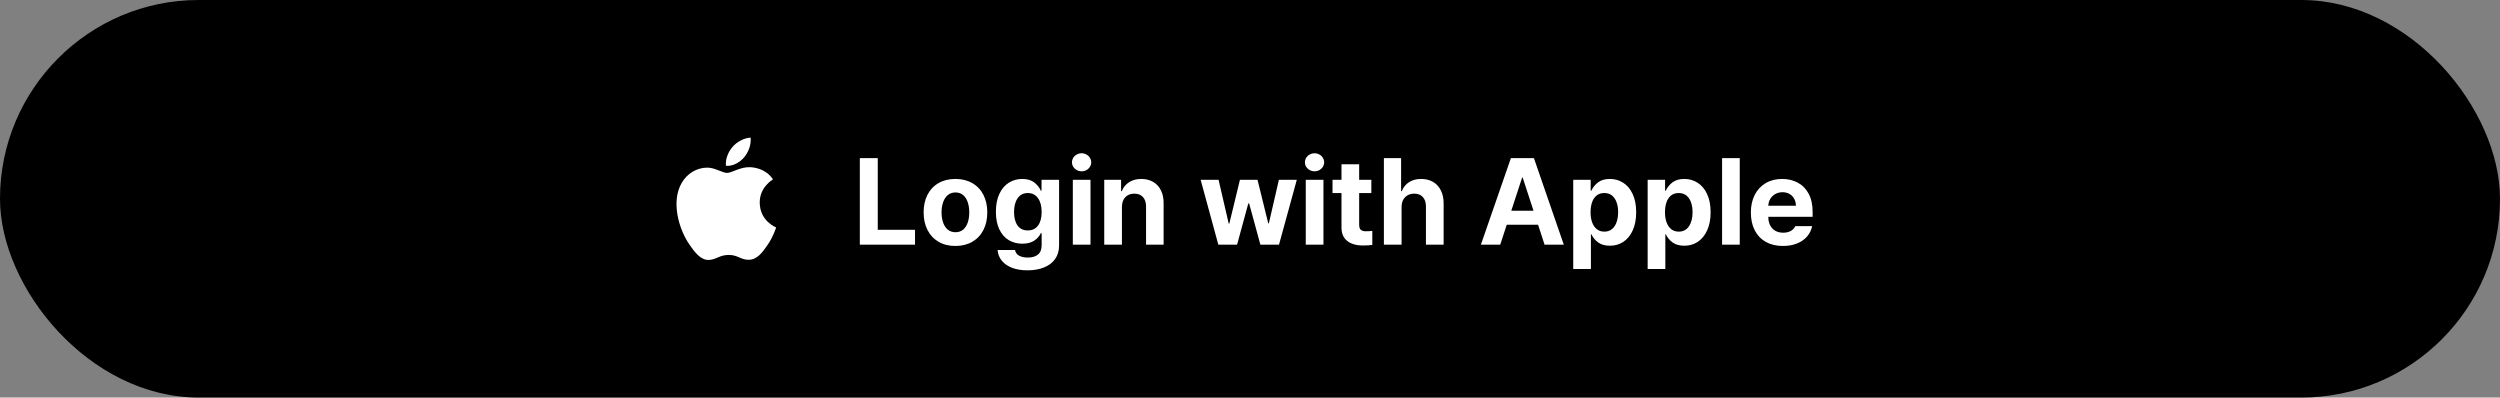 <svg width="327" height="52" viewBox="0 0 327 52" fill="none" xmlns="http://www.w3.org/2000/svg">
<rect x="0" y="0" width="327" height="52" fill="#808080" stroke="none"/>
<rect width="327" height="52" rx="26" fill="black"/>
<path d="M97.346 20.564C96.778 21.236 95.868 21.766 94.959 21.69C94.846 20.782 95.291 19.817 95.812 19.221C96.38 18.53 97.374 18.038 98.179 18C98.274 18.946 97.905 19.873 97.346 20.564ZM98.17 21.87C96.853 21.794 95.726 22.617 95.101 22.617C94.467 22.617 93.51 21.907 92.469 21.926C91.114 21.945 89.855 22.712 89.163 23.932C87.743 26.373 88.794 29.987 90.167 31.974C90.84 32.958 91.644 34.037 92.705 33.999C93.709 33.961 94.107 33.346 95.319 33.346C96.541 33.346 96.891 33.999 97.952 33.98C99.051 33.961 99.742 32.996 100.414 32.012C101.182 30.896 101.494 29.808 101.513 29.751C101.494 29.732 99.392 28.928 99.373 26.506C99.354 24.481 101.03 23.516 101.106 23.459C100.159 22.059 98.681 21.907 98.17 21.87Z" fill="white"/>
<path d="M112.466 20.688H114.81V30.062H119.685V32H112.466V20.688ZM124.966 32.172C124.123 32.172 123.388 31.99 122.763 31.625C122.138 31.26 121.656 30.747 121.318 30.086C120.979 29.419 120.81 28.651 120.81 27.781C120.81 26.912 120.977 26.146 121.31 25.484C121.649 24.823 122.13 24.312 122.755 23.953C123.386 23.588 124.123 23.406 124.966 23.406C125.81 23.406 126.547 23.588 127.177 23.953C127.807 24.312 128.292 24.823 128.63 25.484C128.969 26.146 129.138 26.912 129.138 27.781C129.138 28.651 128.969 29.419 128.63 30.086C128.292 30.747 127.807 31.26 127.177 31.625C126.547 31.99 125.81 32.172 124.966 32.172ZM124.982 30.375C125.367 30.375 125.695 30.266 125.966 30.047C126.237 29.823 126.44 29.516 126.576 29.125C126.711 28.734 126.779 28.287 126.779 27.781C126.779 27.276 126.711 26.828 126.576 26.438C126.44 26.042 126.237 25.732 125.966 25.508C125.695 25.284 125.367 25.172 124.982 25.172C124.591 25.172 124.258 25.284 123.982 25.508C123.711 25.732 123.505 26.042 123.365 26.438C123.224 26.828 123.154 27.276 123.154 27.781C123.154 28.281 123.224 28.729 123.365 29.125C123.505 29.516 123.711 29.823 123.982 30.047C124.258 30.266 124.591 30.375 124.982 30.375ZM134.404 35.359C133.633 35.359 132.961 35.25 132.388 35.031C131.815 34.812 131.365 34.503 131.037 34.102C130.714 33.706 130.529 33.24 130.482 32.703H132.763C132.826 33.031 133.003 33.276 133.294 33.438C133.591 33.604 133.977 33.688 134.451 33.688C135.018 33.688 135.458 33.555 135.771 33.289C136.089 33.029 136.248 32.615 136.248 32.047V30.5H136.138C135.961 30.891 135.669 31.219 135.263 31.484C134.862 31.745 134.347 31.875 133.716 31.875C133.06 31.875 132.472 31.721 131.951 31.414C131.43 31.102 131.018 30.633 130.716 30.008C130.414 29.383 130.263 28.615 130.263 27.703C130.263 26.776 130.417 25.99 130.724 25.344C131.031 24.698 131.445 24.213 131.966 23.891C132.492 23.568 133.076 23.406 133.716 23.406C134.357 23.406 134.873 23.555 135.263 23.852C135.654 24.148 135.945 24.51 136.138 24.938H136.232V23.516H138.529V32.094C138.529 32.797 138.354 33.393 138.005 33.883C137.656 34.372 137.172 34.74 136.552 34.984C135.932 35.234 135.216 35.359 134.404 35.359ZM134.435 30.141C135.008 30.141 135.453 29.93 135.771 29.508C136.089 29.081 136.248 28.49 136.248 27.734C136.248 26.969 136.089 26.365 135.771 25.922C135.453 25.474 135.008 25.25 134.435 25.25C133.862 25.25 133.419 25.477 133.107 25.93C132.794 26.378 132.638 26.979 132.638 27.734C132.638 28.479 132.792 29.068 133.099 29.5C133.412 29.927 133.857 30.141 134.435 30.141ZM140.326 23.516H142.638V32H140.326V23.516ZM141.482 22.406C141.253 22.406 141.039 22.354 140.841 22.25C140.649 22.141 140.495 21.997 140.38 21.82C140.271 21.638 140.216 21.443 140.216 21.234C140.216 21.021 140.271 20.823 140.38 20.641C140.495 20.458 140.649 20.315 140.841 20.211C141.039 20.102 141.253 20.047 141.482 20.047C141.706 20.047 141.914 20.102 142.107 20.211C142.3 20.315 142.451 20.458 142.56 20.641C142.675 20.823 142.732 21.021 142.732 21.234C142.732 21.443 142.675 21.638 142.56 21.82C142.451 21.997 142.3 22.141 142.107 22.25C141.914 22.354 141.706 22.406 141.482 22.406ZM146.748 32H144.435V23.516H146.638V25H146.732C146.93 24.5 147.25 24.109 147.693 23.828C148.136 23.547 148.664 23.406 149.279 23.406C149.867 23.406 150.383 23.534 150.826 23.789C151.268 24.044 151.61 24.414 151.849 24.898C152.089 25.378 152.206 25.943 152.201 26.594V32H149.904V27C149.904 26.479 149.768 26.07 149.498 25.773C149.227 25.477 148.852 25.328 148.373 25.328C147.878 25.328 147.482 25.484 147.185 25.797C146.893 26.109 146.748 26.542 146.748 27.094V32ZM157.044 23.516H159.388L160.716 29.25H160.794L162.185 23.516H164.482L165.888 29.219H165.966L167.279 23.516H169.623L167.294 32H164.857L163.388 26.609H163.279L161.81 32H159.357L157.044 23.516ZM170.794 23.516H173.107V32H170.794V23.516ZM171.951 22.406C171.722 22.406 171.508 22.354 171.31 22.25C171.117 22.141 170.964 21.997 170.849 21.82C170.74 21.638 170.685 21.443 170.685 21.234C170.685 21.021 170.74 20.823 170.849 20.641C170.964 20.458 171.117 20.315 171.31 20.211C171.508 20.102 171.722 20.047 171.951 20.047C172.175 20.047 172.383 20.102 172.576 20.211C172.768 20.315 172.919 20.458 173.029 20.641C173.143 20.823 173.201 21.021 173.201 21.234C173.201 21.443 173.143 21.638 173.029 21.82C172.919 21.997 172.768 22.141 172.576 22.25C172.383 22.354 172.175 22.406 171.951 22.406ZM179.373 25.25H177.779V29.391C177.779 29.703 177.847 29.922 177.982 30.047C178.117 30.172 178.315 30.24 178.576 30.25C178.909 30.25 179.216 30.234 179.498 30.203V32.031C179.222 32.083 178.81 32.109 178.263 32.109C177.393 32.109 176.708 31.909 176.208 31.508C175.708 31.107 175.461 30.51 175.466 29.719V25.25H174.294V23.516H175.466V21.484H177.779V23.516H179.373V25.25ZM183.326 32H181.013V20.688H183.263V25H183.357C183.555 24.495 183.87 24.104 184.302 23.828C184.735 23.547 185.263 23.406 185.888 23.406C186.477 23.406 186.992 23.534 187.435 23.789C187.878 24.044 188.219 24.412 188.458 24.891C188.703 25.37 188.826 25.938 188.826 26.594V32H186.513V27C186.513 26.474 186.378 26.065 186.107 25.773C185.841 25.477 185.466 25.328 184.982 25.328C184.659 25.328 184.373 25.398 184.123 25.539C183.873 25.674 183.677 25.875 183.537 26.141C183.396 26.406 183.326 26.724 183.326 27.094V32ZM193.701 32L197.623 20.688H200.638L204.544 32H202.029L201.177 29.391H197.083L196.232 32H193.701ZM200.583 27.562L199.169 23.234H199.091L197.677 27.562H200.583ZM205.779 23.516H208.06V24.938H208.154C208.347 24.51 208.638 24.148 209.029 23.852C209.419 23.555 209.935 23.406 210.576 23.406C211.216 23.406 211.797 23.573 212.318 23.906C212.839 24.234 213.25 24.727 213.552 25.383C213.86 26.034 214.013 26.828 214.013 27.766C214.013 28.682 213.862 29.471 213.56 30.133C213.263 30.789 212.854 31.289 212.333 31.633C211.818 31.971 211.232 32.141 210.576 32.141C209.945 32.141 209.432 31.997 209.037 31.711C208.646 31.419 208.352 31.062 208.154 30.641H208.091V35.188H205.779V23.516ZM208.044 27.75C208.044 28.26 208.115 28.708 208.255 29.094C208.396 29.474 208.602 29.771 208.873 29.984C209.143 30.193 209.466 30.297 209.841 30.297C210.419 30.297 210.865 30.065 211.177 29.602C211.495 29.138 211.654 28.521 211.654 27.75C211.654 26.99 211.495 26.383 211.177 25.93C210.865 25.477 210.419 25.25 209.841 25.25C209.268 25.25 208.826 25.474 208.513 25.922C208.201 26.365 208.044 26.974 208.044 27.75ZM215.513 23.516H217.794V24.938H217.888C218.081 24.51 218.373 24.148 218.763 23.852C219.154 23.555 219.669 23.406 220.31 23.406C220.951 23.406 221.531 23.573 222.052 23.906C222.573 24.234 222.985 24.727 223.287 25.383C223.594 26.034 223.748 26.828 223.748 27.766C223.748 28.682 223.597 29.471 223.294 30.133C222.998 30.789 222.589 31.289 222.068 31.633C221.552 31.971 220.966 32.141 220.31 32.141C219.68 32.141 219.167 31.997 218.771 31.711C218.38 31.419 218.086 31.062 217.888 30.641H217.826V35.188H215.513V23.516ZM217.779 27.75C217.779 28.26 217.849 28.708 217.99 29.094C218.13 29.474 218.336 29.771 218.607 29.984C218.878 30.193 219.201 30.297 219.576 30.297C220.154 30.297 220.599 30.065 220.912 29.602C221.229 29.138 221.388 28.521 221.388 27.75C221.388 26.99 221.229 26.383 220.912 25.93C220.599 25.477 220.154 25.25 219.576 25.25C219.003 25.25 218.56 25.474 218.248 25.922C217.935 26.365 217.779 26.974 217.779 27.75ZM227.56 32H225.248V20.688H227.56V32ZM233.201 32.172C232.341 32.172 231.597 31.995 230.966 31.641C230.341 31.287 229.86 30.781 229.521 30.125C229.182 29.463 229.013 28.688 229.013 27.797C229.013 26.927 229.18 26.162 229.513 25.5C229.852 24.833 230.331 24.318 230.951 23.953C231.57 23.588 232.289 23.406 233.107 23.406C233.867 23.406 234.547 23.568 235.146 23.891C235.75 24.208 236.224 24.69 236.568 25.336C236.917 25.982 237.091 26.771 237.091 27.703V28.359H231.294C231.294 28.781 231.373 29.148 231.529 29.461C231.69 29.773 231.917 30.016 232.208 30.188C232.505 30.354 232.852 30.438 233.248 30.438C233.628 30.438 233.956 30.362 234.232 30.211C234.508 30.055 234.706 29.844 234.826 29.578H237.029C236.919 30.099 236.695 30.555 236.357 30.945C236.018 31.336 235.578 31.638 235.037 31.852C234.5 32.065 233.888 32.172 233.201 32.172ZM234.904 26.906C234.904 26.568 234.828 26.266 234.677 26C234.531 25.729 234.326 25.518 234.06 25.367C233.794 25.216 233.492 25.141 233.154 25.141C232.81 25.141 232.498 25.219 232.216 25.375C231.94 25.531 231.719 25.745 231.552 26.016C231.391 26.287 231.305 26.583 231.294 26.906H234.904Z" fill="white"/>
</svg>

